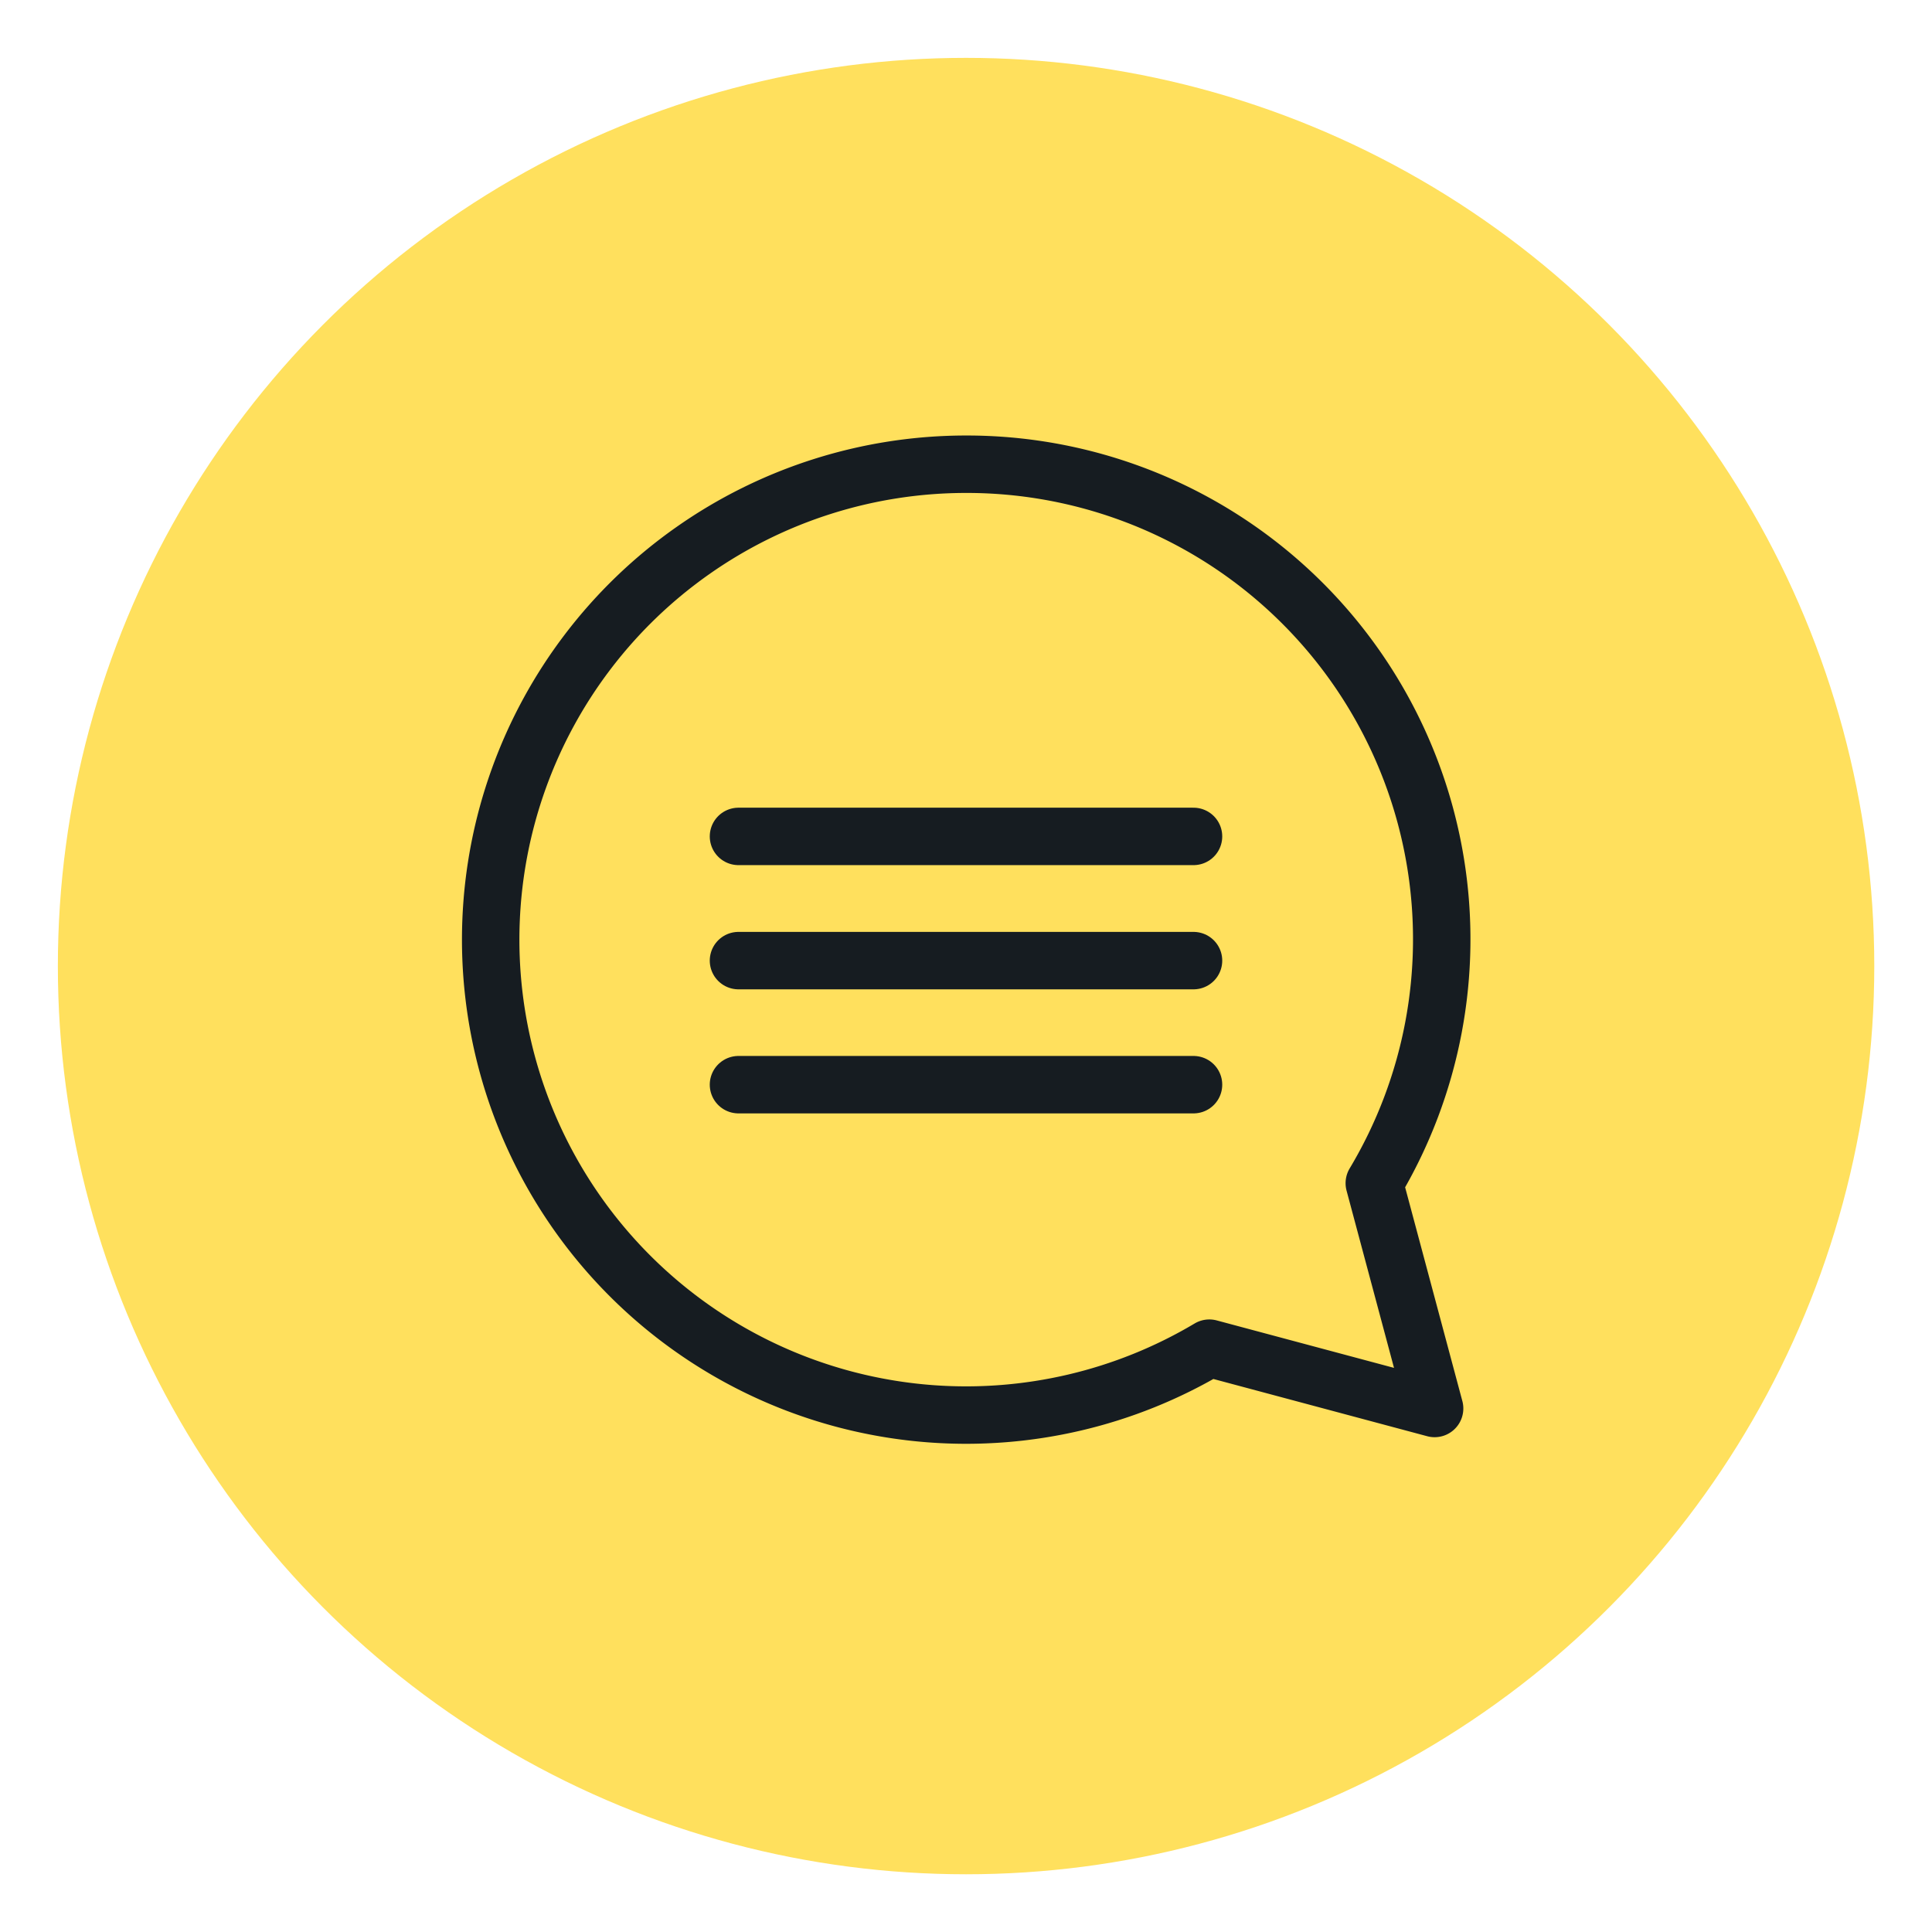 <svg id="Layer_1" data-name="Layer 1" xmlns="http://www.w3.org/2000/svg" viewBox="0 0 134.55 134.55"><defs><style>.cls-1{fill:#ffe05d;}.cls-2{fill:none;stroke:#161c21;stroke-linecap:round;stroke-linejoin:round;stroke-width:4px;}</style></defs><circle class="cls-1" cx="67.28" cy="67.28" r="63.25"/><g id="chat"><path class="cls-2" d="M67.28,32.33A33.08,33.08,0,0,1,95.71,82.4l4.2,15.69-15.69-4.2A33.11,33.11,0,1,1,67.28,32.33Z"/><line class="cls-2" x1="83.12" y1="58.25" x2="51.43" y2="58.25"/><line class="cls-2" x1="83.12" y1="66.9" x2="51.43" y2="66.9"/><line class="cls-2" x1="83.12" y1="75.54" x2="51.43" y2="75.54"/></g></svg>